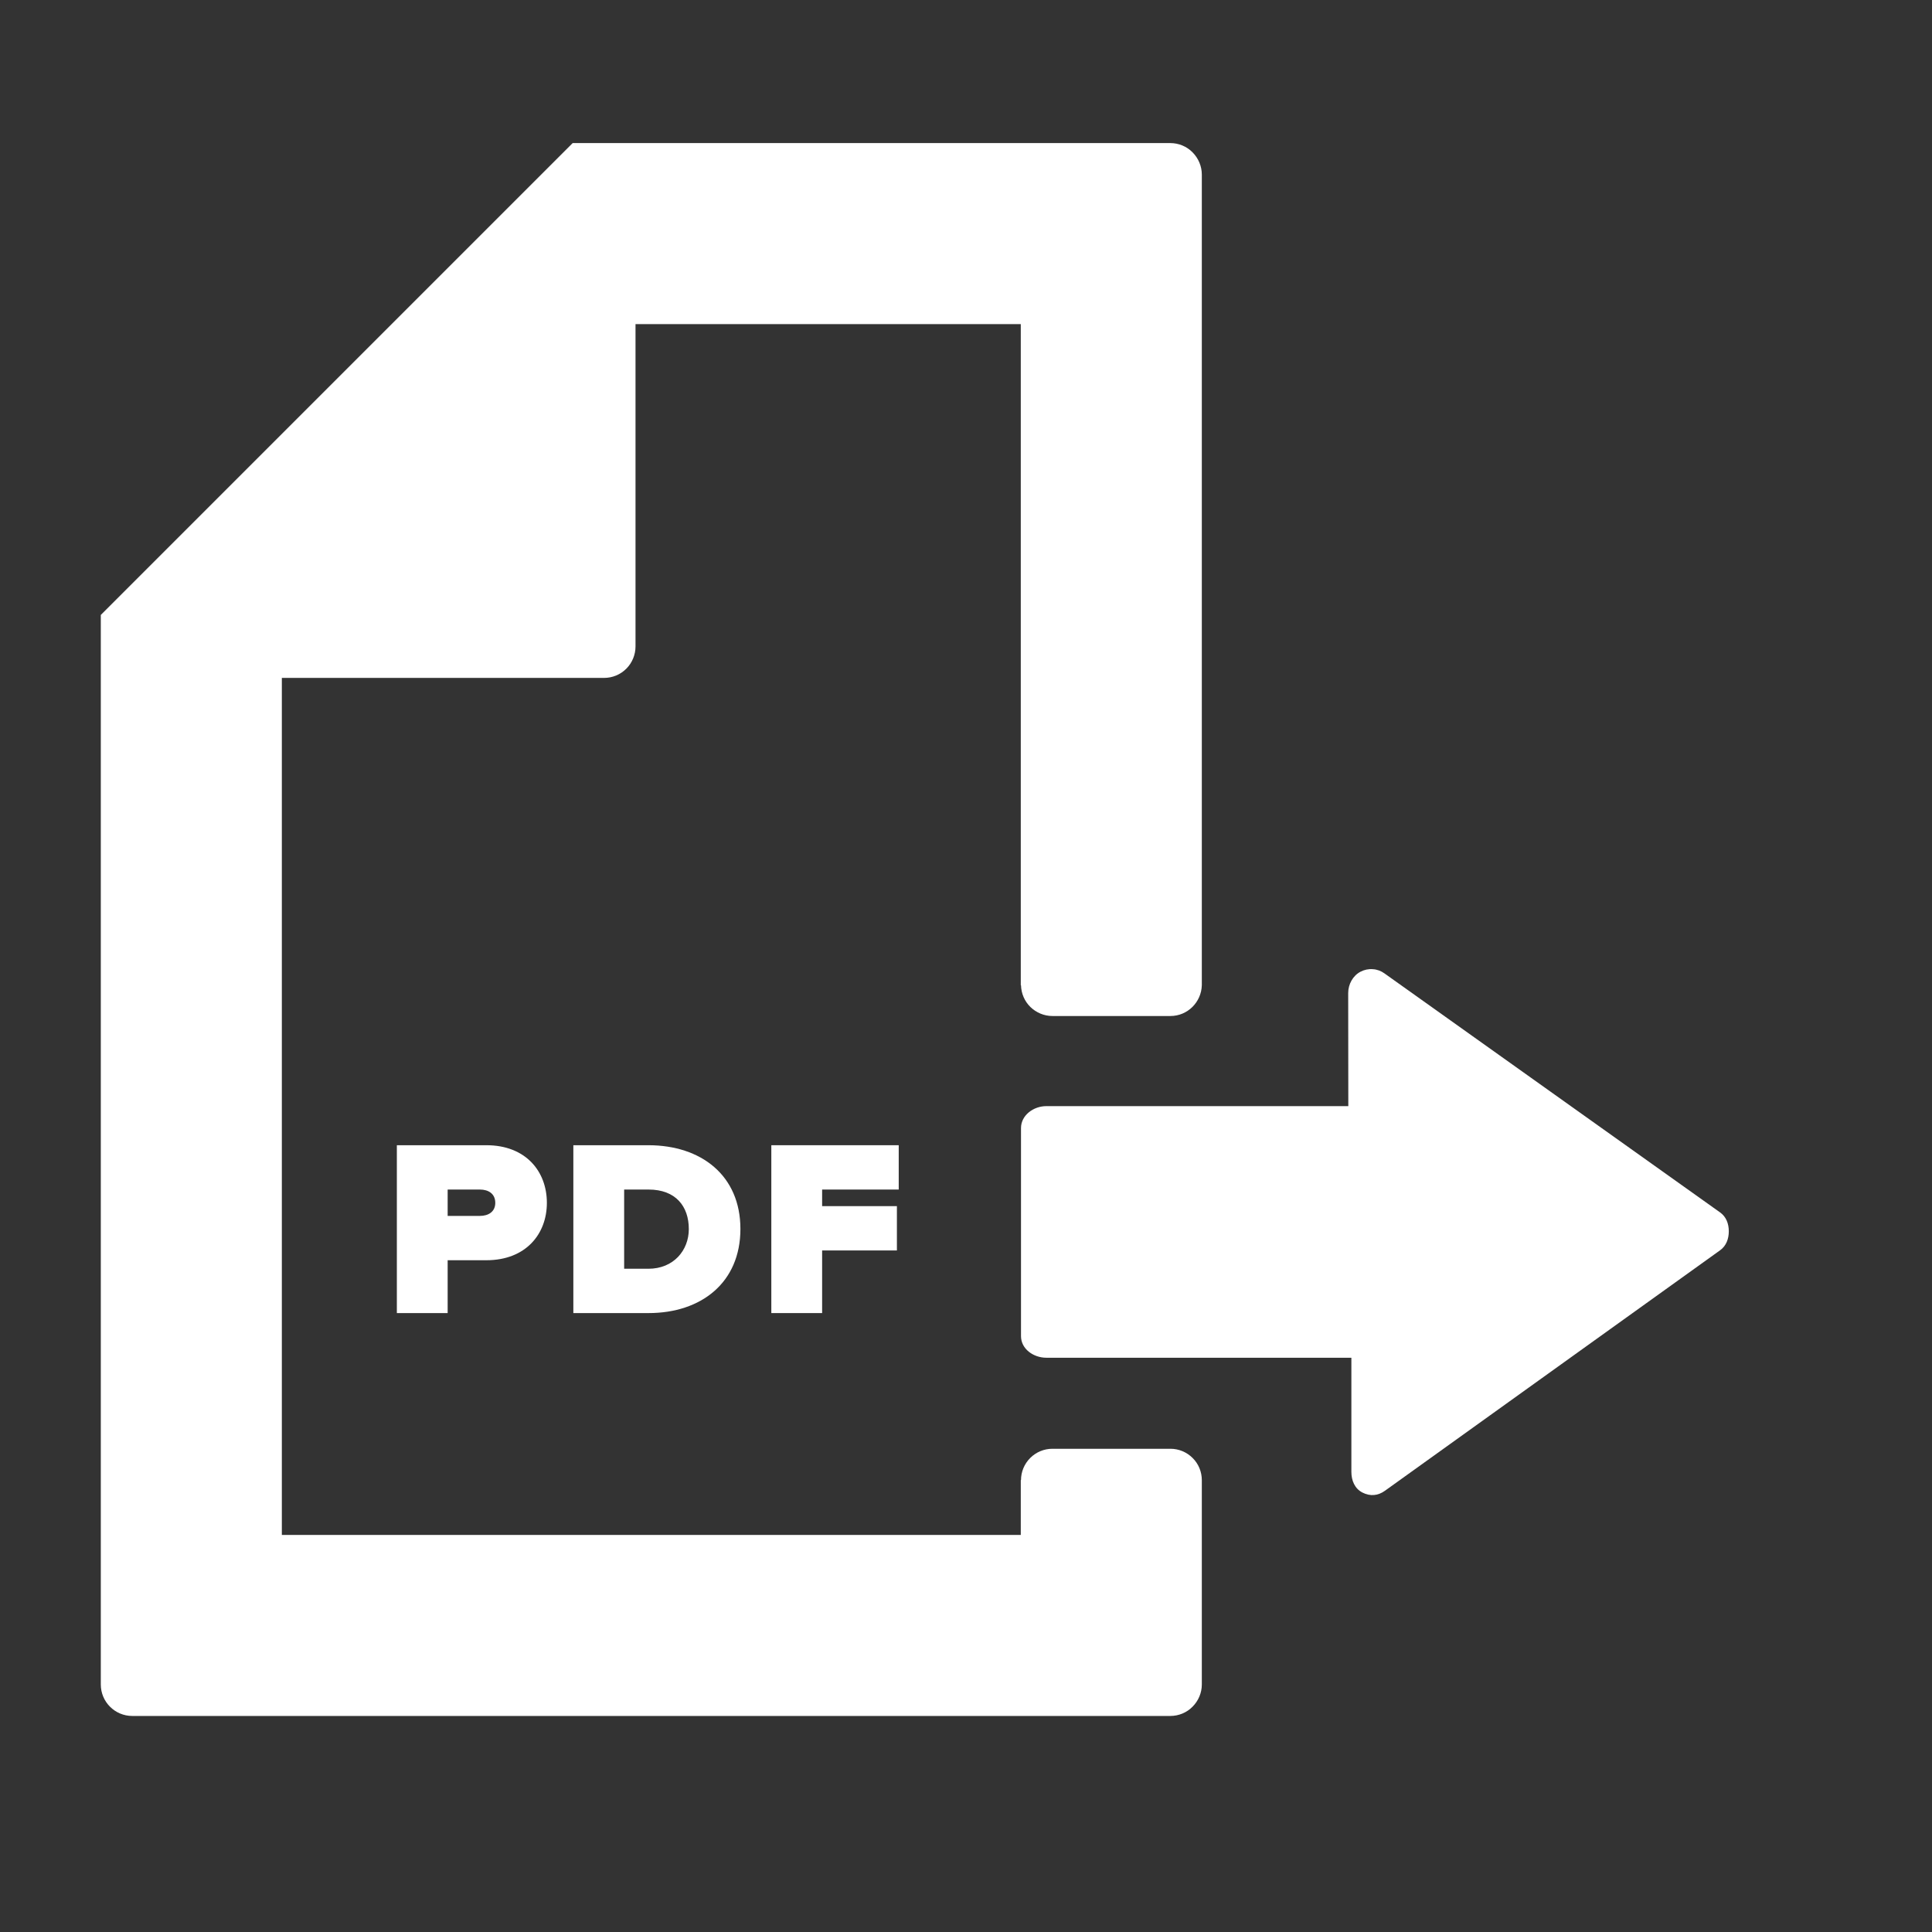 <svg width="17" height="17" viewBox="0 0 17 17" fill="none" xmlns="http://www.w3.org/2000/svg">
<rect x="0" y="0" width="17" height="17" fill="#333333" stroke="none"/>
<g clip-path="url(#clip0)">
<path d="M15.135 10.668L12.182 8.565C12.152 8.543 12.116 8.53 12.079 8.528C12.042 8.525 12.005 8.533 11.972 8.55C11.904 8.585 11.863 8.661 11.863 8.738L11.864 9.733H9.207C9.094 9.733 8.984 9.813 8.984 9.926V11.757C8.984 11.87 9.094 11.947 9.207 11.947H11.891V12.951C11.891 13.027 11.92 13.098 11.988 13.133C12.056 13.168 12.125 13.162 12.187 13.117L15.136 11.001C15.19 10.962 15.212 10.9 15.212 10.834V10.834C15.212 10.768 15.189 10.706 15.135 10.668Z" fill="white"/>
<path d="M10.299 12.748H9.26C9.187 12.748 9.117 12.777 9.065 12.829C9.013 12.881 8.984 12.951 8.984 13.024H8.982V13.506H2.48V5.965H5.315C5.389 5.965 5.459 5.936 5.511 5.884C5.563 5.832 5.592 5.761 5.592 5.688V2.852H8.982V8.669H8.984C8.986 8.742 9.015 8.81 9.067 8.861C9.119 8.911 9.188 8.94 9.26 8.94H10.299C10.449 8.94 10.571 8.819 10.575 8.669H10.575V8.663V8.663V2.179H10.575V1.536C10.575 1.463 10.545 1.392 10.493 1.34C10.442 1.288 10.371 1.259 10.298 1.259H5.039L0.887 5.411V14.822C0.887 14.975 1.011 15.099 1.164 15.099H10.298C10.371 15.099 10.442 15.07 10.493 15.018C10.545 14.966 10.575 14.896 10.575 14.822V14.431H10.575V13.024C10.575 12.951 10.546 12.88 10.494 12.829C10.442 12.777 10.372 12.748 10.299 12.748Z" fill="white"/>
<path d="M3.492 10.077V11.554H3.939V11.089H4.28C4.626 11.089 4.812 10.859 4.812 10.584C4.812 10.307 4.626 10.077 4.28 10.077H3.492ZM4.358 10.584C4.358 10.662 4.298 10.699 4.223 10.699H3.939V10.467H4.223C4.298 10.467 4.358 10.504 4.358 10.584Z" fill="white"/>
<path d="M5.045 10.077V11.554H5.707C6.17 11.554 6.515 11.286 6.515 10.814C6.515 10.343 6.17 10.077 5.705 10.077H5.045ZM6.061 10.815C6.061 11.001 5.928 11.164 5.705 11.164H5.492V10.467H5.707C5.946 10.467 6.061 10.615 6.061 10.815Z" fill="white"/>
<path d="M7.908 10.467V10.077H6.787V11.554H7.234V11.003H7.892V10.613H7.234V10.467H7.908Z" fill="white"/>
</g>
<defs>
<clipPath id="clip0">
<rect x="0.049" y="0.179" width="16" height="16" fill="white"/>
</clipPath>
</defs>
</svg>
